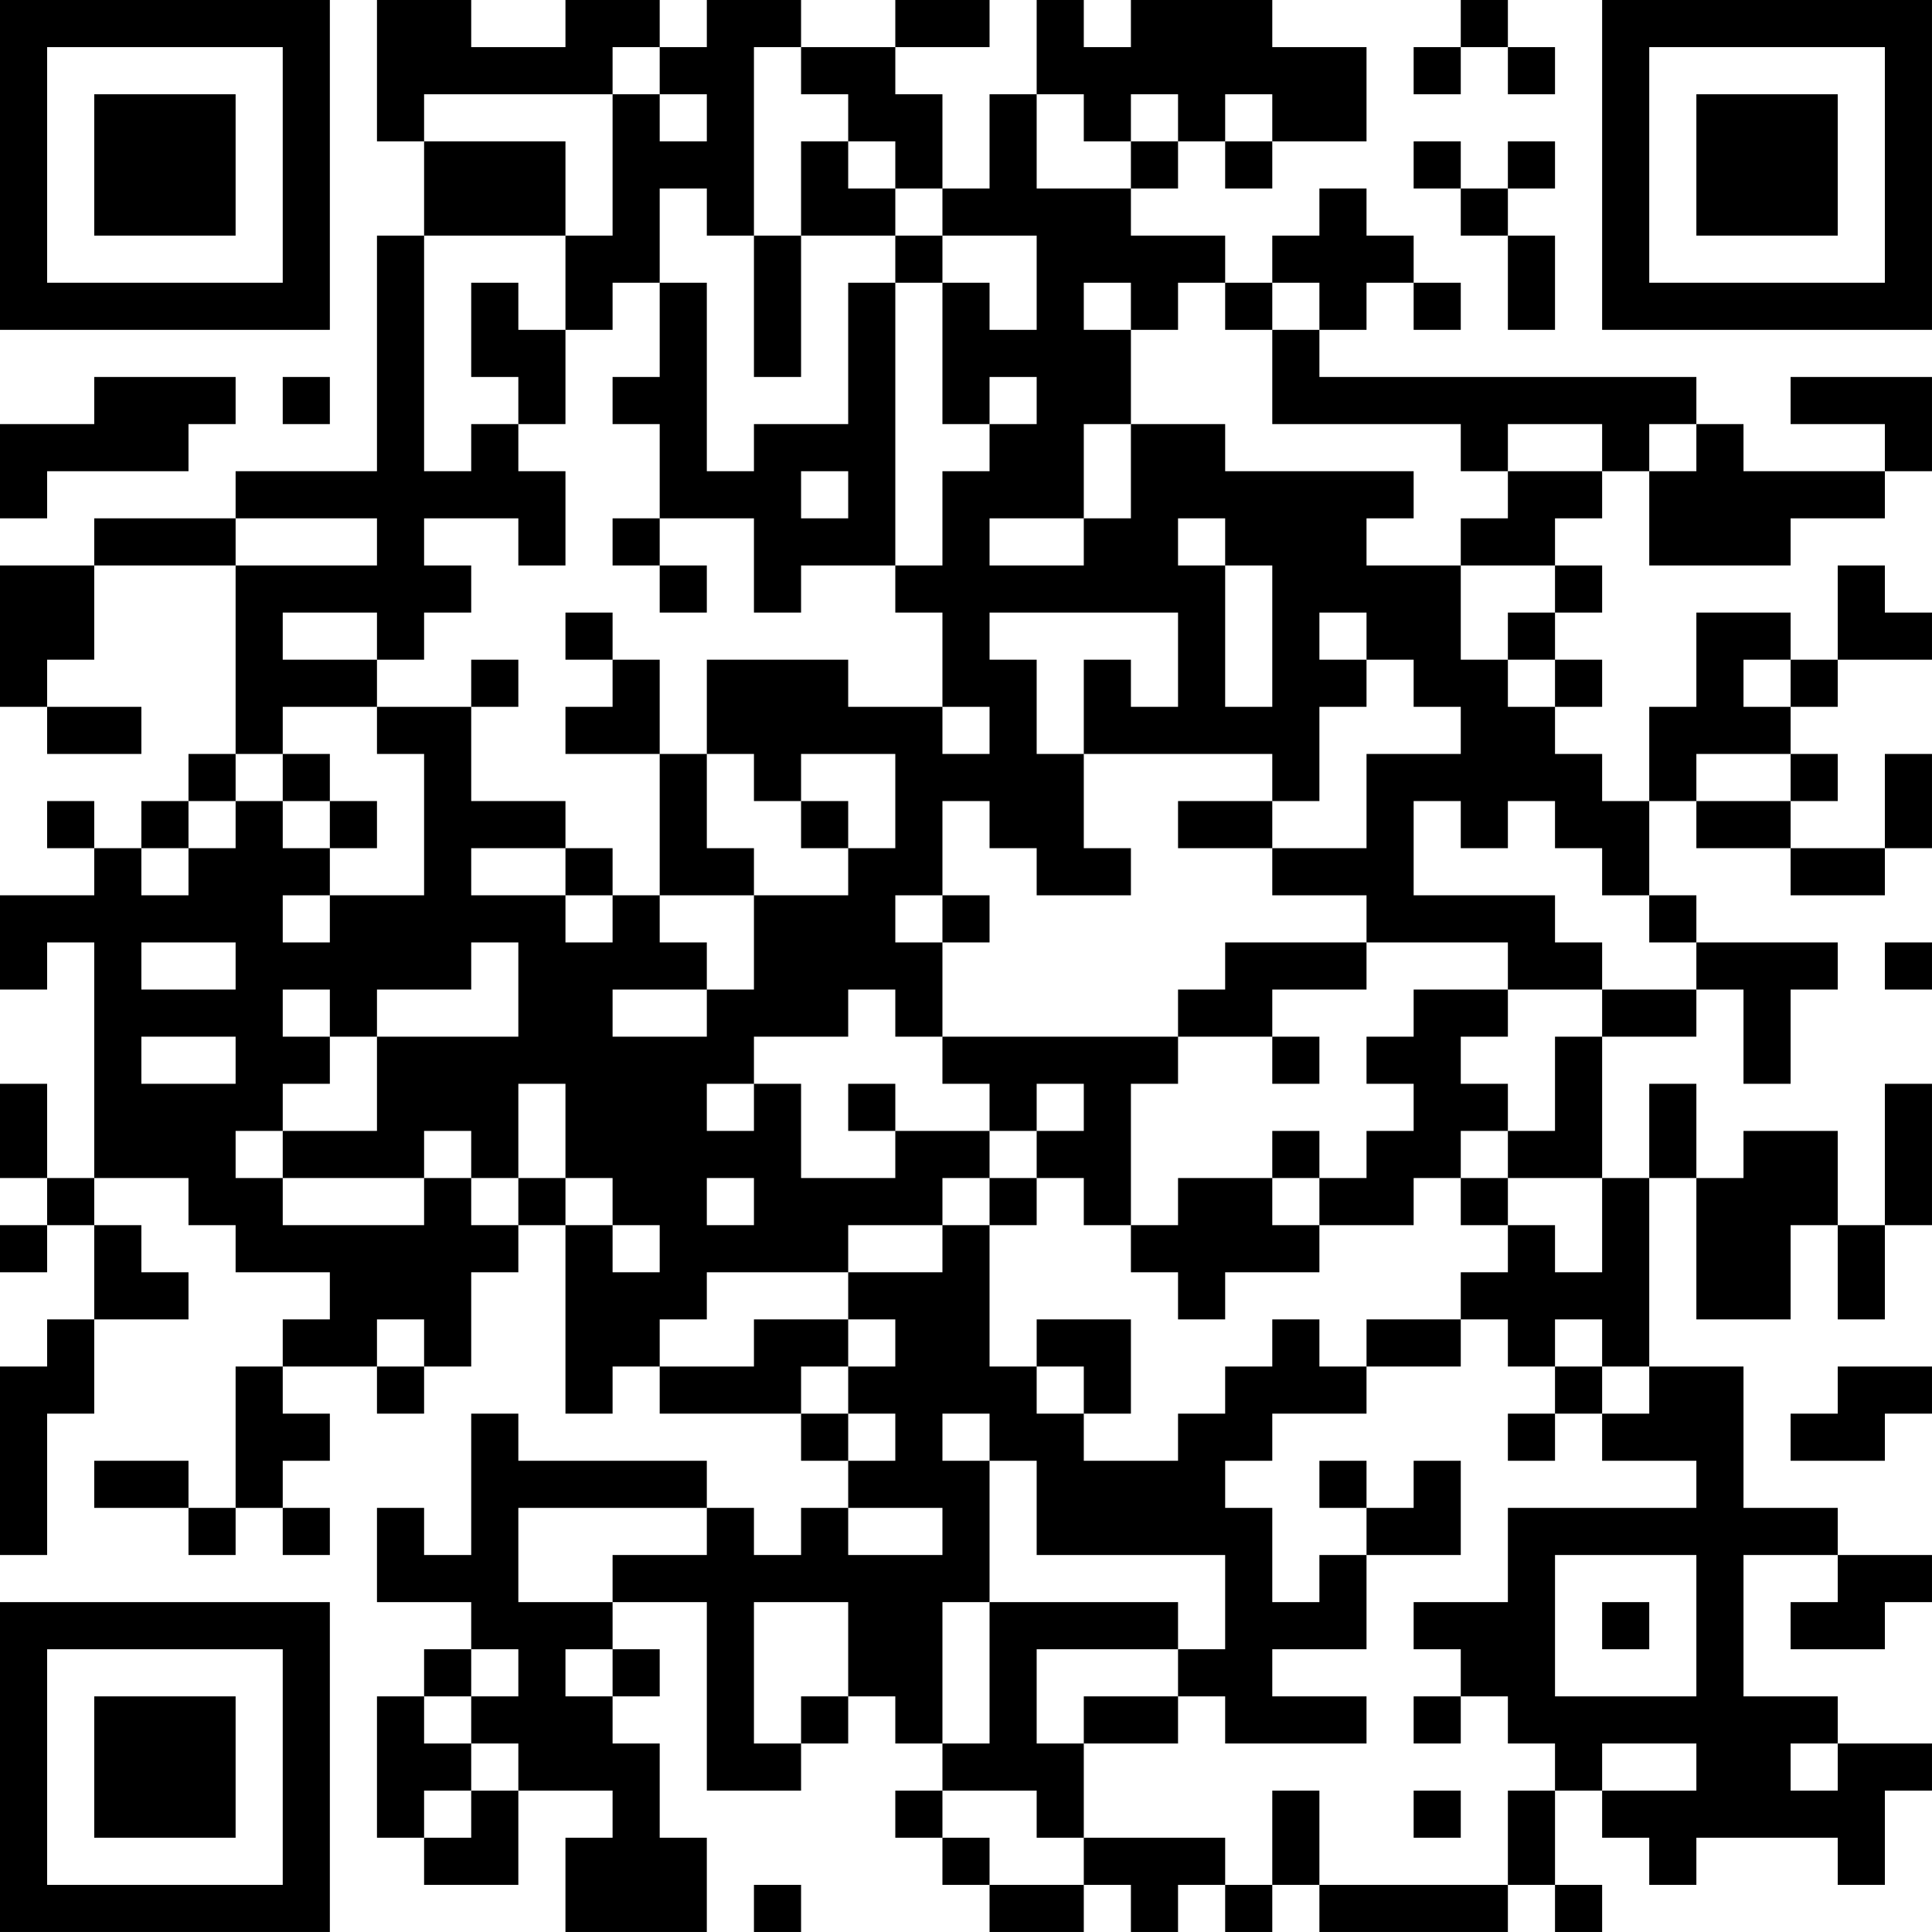 <?xml version="1.0" encoding="UTF-8"?>
<svg xmlns="http://www.w3.org/2000/svg" version="1.1" width="200" height="200" viewBox="0 0 200 200"><rect x="0" y="0" width="200" height="200" fill="#ffffff"/><g transform="scale(4.878)"><g transform="translate(0,0)"><path fill-rule="evenodd" d="M8 0L8 3L9 3L9 5L8 5L8 10L5 10L5 11L2 11L2 12L0 12L0 15L1 15L1 16L3 16L3 15L1 15L1 14L2 14L2 12L5 12L5 16L4 16L4 17L3 17L3 18L2 18L2 17L1 17L1 18L2 18L2 19L0 19L0 21L1 21L1 20L2 20L2 25L1 25L1 23L0 23L0 25L1 25L1 26L0 26L0 27L1 27L1 26L2 26L2 28L1 28L1 29L0 29L0 33L1 33L1 30L2 30L2 28L4 28L4 27L3 27L3 26L2 26L2 25L4 25L4 26L5 26L5 27L7 27L7 28L6 28L6 29L5 29L5 32L4 32L4 31L2 31L2 32L4 32L4 33L5 33L5 32L6 32L6 33L7 33L7 32L6 32L6 31L7 31L7 30L6 30L6 29L8 29L8 30L9 30L9 29L10 29L10 27L11 27L11 26L12 26L12 30L13 30L13 29L14 29L14 30L17 30L17 31L18 31L18 32L17 32L17 33L16 33L16 32L15 32L15 31L11 31L11 30L10 30L10 33L9 33L9 32L8 32L8 34L10 34L10 35L9 35L9 36L8 36L8 39L9 39L9 40L11 40L11 38L13 38L13 39L12 39L12 41L15 41L15 39L14 39L14 37L13 37L13 36L14 36L14 35L13 35L13 34L15 34L15 38L17 38L17 37L18 37L18 36L19 36L19 37L20 37L20 38L19 38L19 39L20 39L20 40L21 40L21 41L23 41L23 40L24 40L24 41L25 41L25 40L26 40L26 41L27 41L27 40L28 40L28 41L32 41L32 40L33 40L33 41L34 41L34 40L33 40L33 38L34 38L34 39L35 39L35 40L36 40L36 39L39 39L39 40L40 40L40 38L41 38L41 37L39 37L39 36L37 36L37 33L39 33L39 34L38 34L38 35L40 35L40 34L41 34L41 33L39 33L39 32L37 32L37 29L35 29L35 25L36 25L36 28L38 28L38 26L39 26L39 28L40 28L40 26L41 26L41 23L40 23L40 26L39 26L39 24L37 24L37 25L36 25L36 23L35 23L35 25L34 25L34 22L36 22L36 21L37 21L37 23L38 23L38 21L39 21L39 20L36 20L36 19L35 19L35 17L36 17L36 18L38 18L38 19L40 19L40 18L41 18L41 16L40 16L40 18L38 18L38 17L39 17L39 16L38 16L38 15L39 15L39 14L41 14L41 13L40 13L40 12L39 12L39 14L38 14L38 13L36 13L36 15L35 15L35 17L34 17L34 16L33 16L33 15L34 15L34 14L33 14L33 13L34 13L34 12L33 12L33 11L34 11L34 10L35 10L35 12L38 12L38 11L40 11L40 10L41 10L41 8L38 8L38 9L40 9L40 10L37 10L37 9L36 9L36 8L28 8L28 7L29 7L29 6L30 6L30 7L31 7L31 6L30 6L30 5L29 5L29 4L28 4L28 5L27 5L27 6L26 6L26 5L24 5L24 4L25 4L25 3L26 3L26 4L27 4L27 3L29 3L29 1L27 1L27 0L24 0L24 1L23 1L23 0L22 0L22 2L21 2L21 4L20 4L20 2L19 2L19 1L21 1L21 0L19 0L19 1L17 1L17 0L15 0L15 1L14 1L14 0L12 0L12 1L10 1L10 0ZM31 0L31 1L30 1L30 2L31 2L31 1L32 1L32 2L33 2L33 1L32 1L32 0ZM13 1L13 2L9 2L9 3L12 3L12 5L9 5L9 10L10 10L10 9L11 9L11 10L12 10L12 12L11 12L11 11L9 11L9 12L10 12L10 13L9 13L9 14L8 14L8 13L6 13L6 14L8 14L8 15L6 15L6 16L5 16L5 17L4 17L4 18L3 18L3 19L4 19L4 18L5 18L5 17L6 17L6 18L7 18L7 19L6 19L6 20L7 20L7 19L9 19L9 16L8 16L8 15L10 15L10 17L12 17L12 18L10 18L10 19L12 19L12 20L13 20L13 19L14 19L14 20L15 20L15 21L13 21L13 22L15 22L15 21L16 21L16 19L18 19L18 18L19 18L19 16L17 16L17 17L16 17L16 16L15 16L15 14L18 14L18 15L20 15L20 16L21 16L21 15L20 15L20 13L19 13L19 12L20 12L20 10L21 10L21 9L22 9L22 8L21 8L21 9L20 9L20 6L21 6L21 7L22 7L22 5L20 5L20 4L19 4L19 3L18 3L18 2L17 2L17 1L16 1L16 5L15 5L15 4L14 4L14 6L13 6L13 7L12 7L12 5L13 5L13 2L14 2L14 3L15 3L15 2L14 2L14 1ZM22 2L22 4L24 4L24 3L25 3L25 2L24 2L24 3L23 3L23 2ZM26 2L26 3L27 3L27 2ZM17 3L17 5L16 5L16 8L17 8L17 5L19 5L19 6L18 6L18 9L16 9L16 10L15 10L15 6L14 6L14 8L13 8L13 9L14 9L14 11L13 11L13 12L14 12L14 13L15 13L15 12L14 12L14 11L16 11L16 13L17 13L17 12L19 12L19 6L20 6L20 5L19 5L19 4L18 4L18 3ZM30 3L30 4L31 4L31 5L32 5L32 7L33 7L33 5L32 5L32 4L33 4L33 3L32 3L32 4L31 4L31 3ZM10 6L10 8L11 8L11 9L12 9L12 7L11 7L11 6ZM23 6L23 7L24 7L24 9L23 9L23 11L21 11L21 12L23 12L23 11L24 11L24 9L26 9L26 10L30 10L30 11L29 11L29 12L31 12L31 14L32 14L32 15L33 15L33 14L32 14L32 13L33 13L33 12L31 12L31 11L32 11L32 10L34 10L34 9L32 9L32 10L31 10L31 9L27 9L27 7L28 7L28 6L27 6L27 7L26 7L26 6L25 6L25 7L24 7L24 6ZM2 8L2 9L0 9L0 11L1 11L1 10L4 10L4 9L5 9L5 8ZM6 8L6 9L7 9L7 8ZM35 9L35 10L36 10L36 9ZM17 10L17 11L18 11L18 10ZM5 11L5 12L8 12L8 11ZM25 11L25 12L26 12L26 15L27 15L27 12L26 12L26 11ZM12 13L12 14L13 14L13 15L12 15L12 16L14 16L14 19L16 19L16 18L15 18L15 16L14 16L14 14L13 14L13 13ZM21 13L21 14L22 14L22 16L23 16L23 18L24 18L24 19L22 19L22 18L21 18L21 17L20 17L20 19L19 19L19 20L20 20L20 22L19 22L19 21L18 21L18 22L16 22L16 23L15 23L15 24L16 24L16 23L17 23L17 25L19 25L19 24L21 24L21 25L20 25L20 26L18 26L18 27L15 27L15 28L14 28L14 29L16 29L16 28L18 28L18 29L17 29L17 30L18 30L18 31L19 31L19 30L18 30L18 29L19 29L19 28L18 28L18 27L20 27L20 26L21 26L21 29L22 29L22 30L23 30L23 31L25 31L25 30L26 30L26 29L27 29L27 28L28 28L28 29L29 29L29 30L27 30L27 31L26 31L26 32L27 32L27 34L28 34L28 33L29 33L29 35L27 35L27 36L29 36L29 37L26 37L26 36L25 36L25 35L26 35L26 33L22 33L22 31L21 31L21 30L20 30L20 31L21 31L21 34L20 34L20 37L21 37L21 34L25 34L25 35L22 35L22 37L23 37L23 39L22 39L22 38L20 38L20 39L21 39L21 40L23 40L23 39L26 39L26 40L27 40L27 38L28 38L28 40L32 40L32 38L33 38L33 37L32 37L32 36L31 36L31 35L30 35L30 34L32 34L32 32L36 32L36 31L34 31L34 30L35 30L35 29L34 29L34 28L33 28L33 29L32 29L32 28L31 28L31 27L32 27L32 26L33 26L33 27L34 27L34 25L32 25L32 24L33 24L33 22L34 22L34 21L36 21L36 20L35 20L35 19L34 19L34 18L33 18L33 17L32 17L32 18L31 18L31 17L30 17L30 19L33 19L33 20L34 20L34 21L32 21L32 20L29 20L29 19L27 19L27 18L29 18L29 16L31 16L31 15L30 15L30 14L29 14L29 13L28 13L28 14L29 14L29 15L28 15L28 17L27 17L27 16L23 16L23 14L24 14L24 15L25 15L25 13ZM10 14L10 15L11 15L11 14ZM37 14L37 15L38 15L38 14ZM6 16L6 17L7 17L7 18L8 18L8 17L7 17L7 16ZM36 16L36 17L38 17L38 16ZM17 17L17 18L18 18L18 17ZM25 17L25 18L27 18L27 17ZM12 18L12 19L13 19L13 18ZM20 19L20 20L21 20L21 19ZM3 20L3 21L5 21L5 20ZM10 20L10 21L8 21L8 22L7 22L7 21L6 21L6 22L7 22L7 23L6 23L6 24L5 24L5 25L6 25L6 26L9 26L9 25L10 25L10 26L11 26L11 25L12 25L12 26L13 26L13 27L14 27L14 26L13 26L13 25L12 25L12 23L11 23L11 25L10 25L10 24L9 24L9 25L6 25L6 24L8 24L8 22L11 22L11 20ZM26 20L26 21L25 21L25 22L20 22L20 23L21 23L21 24L22 24L22 25L21 25L21 26L22 26L22 25L23 25L23 26L24 26L24 27L25 27L25 28L26 28L26 27L28 27L28 26L30 26L30 25L31 25L31 26L32 26L32 25L31 25L31 24L32 24L32 23L31 23L31 22L32 22L32 21L30 21L30 22L29 22L29 23L30 23L30 24L29 24L29 25L28 25L28 24L27 24L27 25L25 25L25 26L24 26L24 23L25 23L25 22L27 22L27 23L28 23L28 22L27 22L27 21L29 21L29 20ZM40 20L40 21L41 21L41 20ZM3 22L3 23L5 23L5 22ZM18 23L18 24L19 24L19 23ZM22 23L22 24L23 24L23 23ZM15 25L15 26L16 26L16 25ZM27 25L27 26L28 26L28 25ZM8 28L8 29L9 29L9 28ZM22 28L22 29L23 29L23 30L24 30L24 28ZM29 28L29 29L31 29L31 28ZM33 29L33 30L32 30L32 31L33 31L33 30L34 30L34 29ZM39 29L39 30L38 30L38 31L40 31L40 30L41 30L41 29ZM28 31L28 32L29 32L29 33L31 33L31 31L30 31L30 32L29 32L29 31ZM11 32L11 34L13 34L13 33L15 33L15 32ZM18 32L18 33L20 33L20 32ZM33 33L33 36L36 36L36 33ZM16 34L16 37L17 37L17 36L18 36L18 34ZM34 34L34 35L35 35L35 34ZM10 35L10 36L9 36L9 37L10 37L10 38L9 38L9 39L10 39L10 38L11 38L11 37L10 37L10 36L11 36L11 35ZM12 35L12 36L13 36L13 35ZM23 36L23 37L25 37L25 36ZM30 36L30 37L31 37L31 36ZM34 37L34 38L36 38L36 37ZM38 37L38 38L39 38L39 37ZM30 38L30 39L31 39L31 38ZM16 40L16 41L17 41L17 40ZM0 0L0 7L7 7L7 0ZM1 1L1 6L6 6L6 1ZM2 2L2 5L5 5L5 2ZM34 0L34 7L41 7L41 0ZM35 1L35 6L40 6L40 1ZM36 2L36 5L39 5L39 2ZM0 34L0 41L7 41L7 34ZM1 35L1 40L6 40L6 35ZM2 36L2 39L5 39L5 36Z" fill="#000000"/></g></g></svg>
